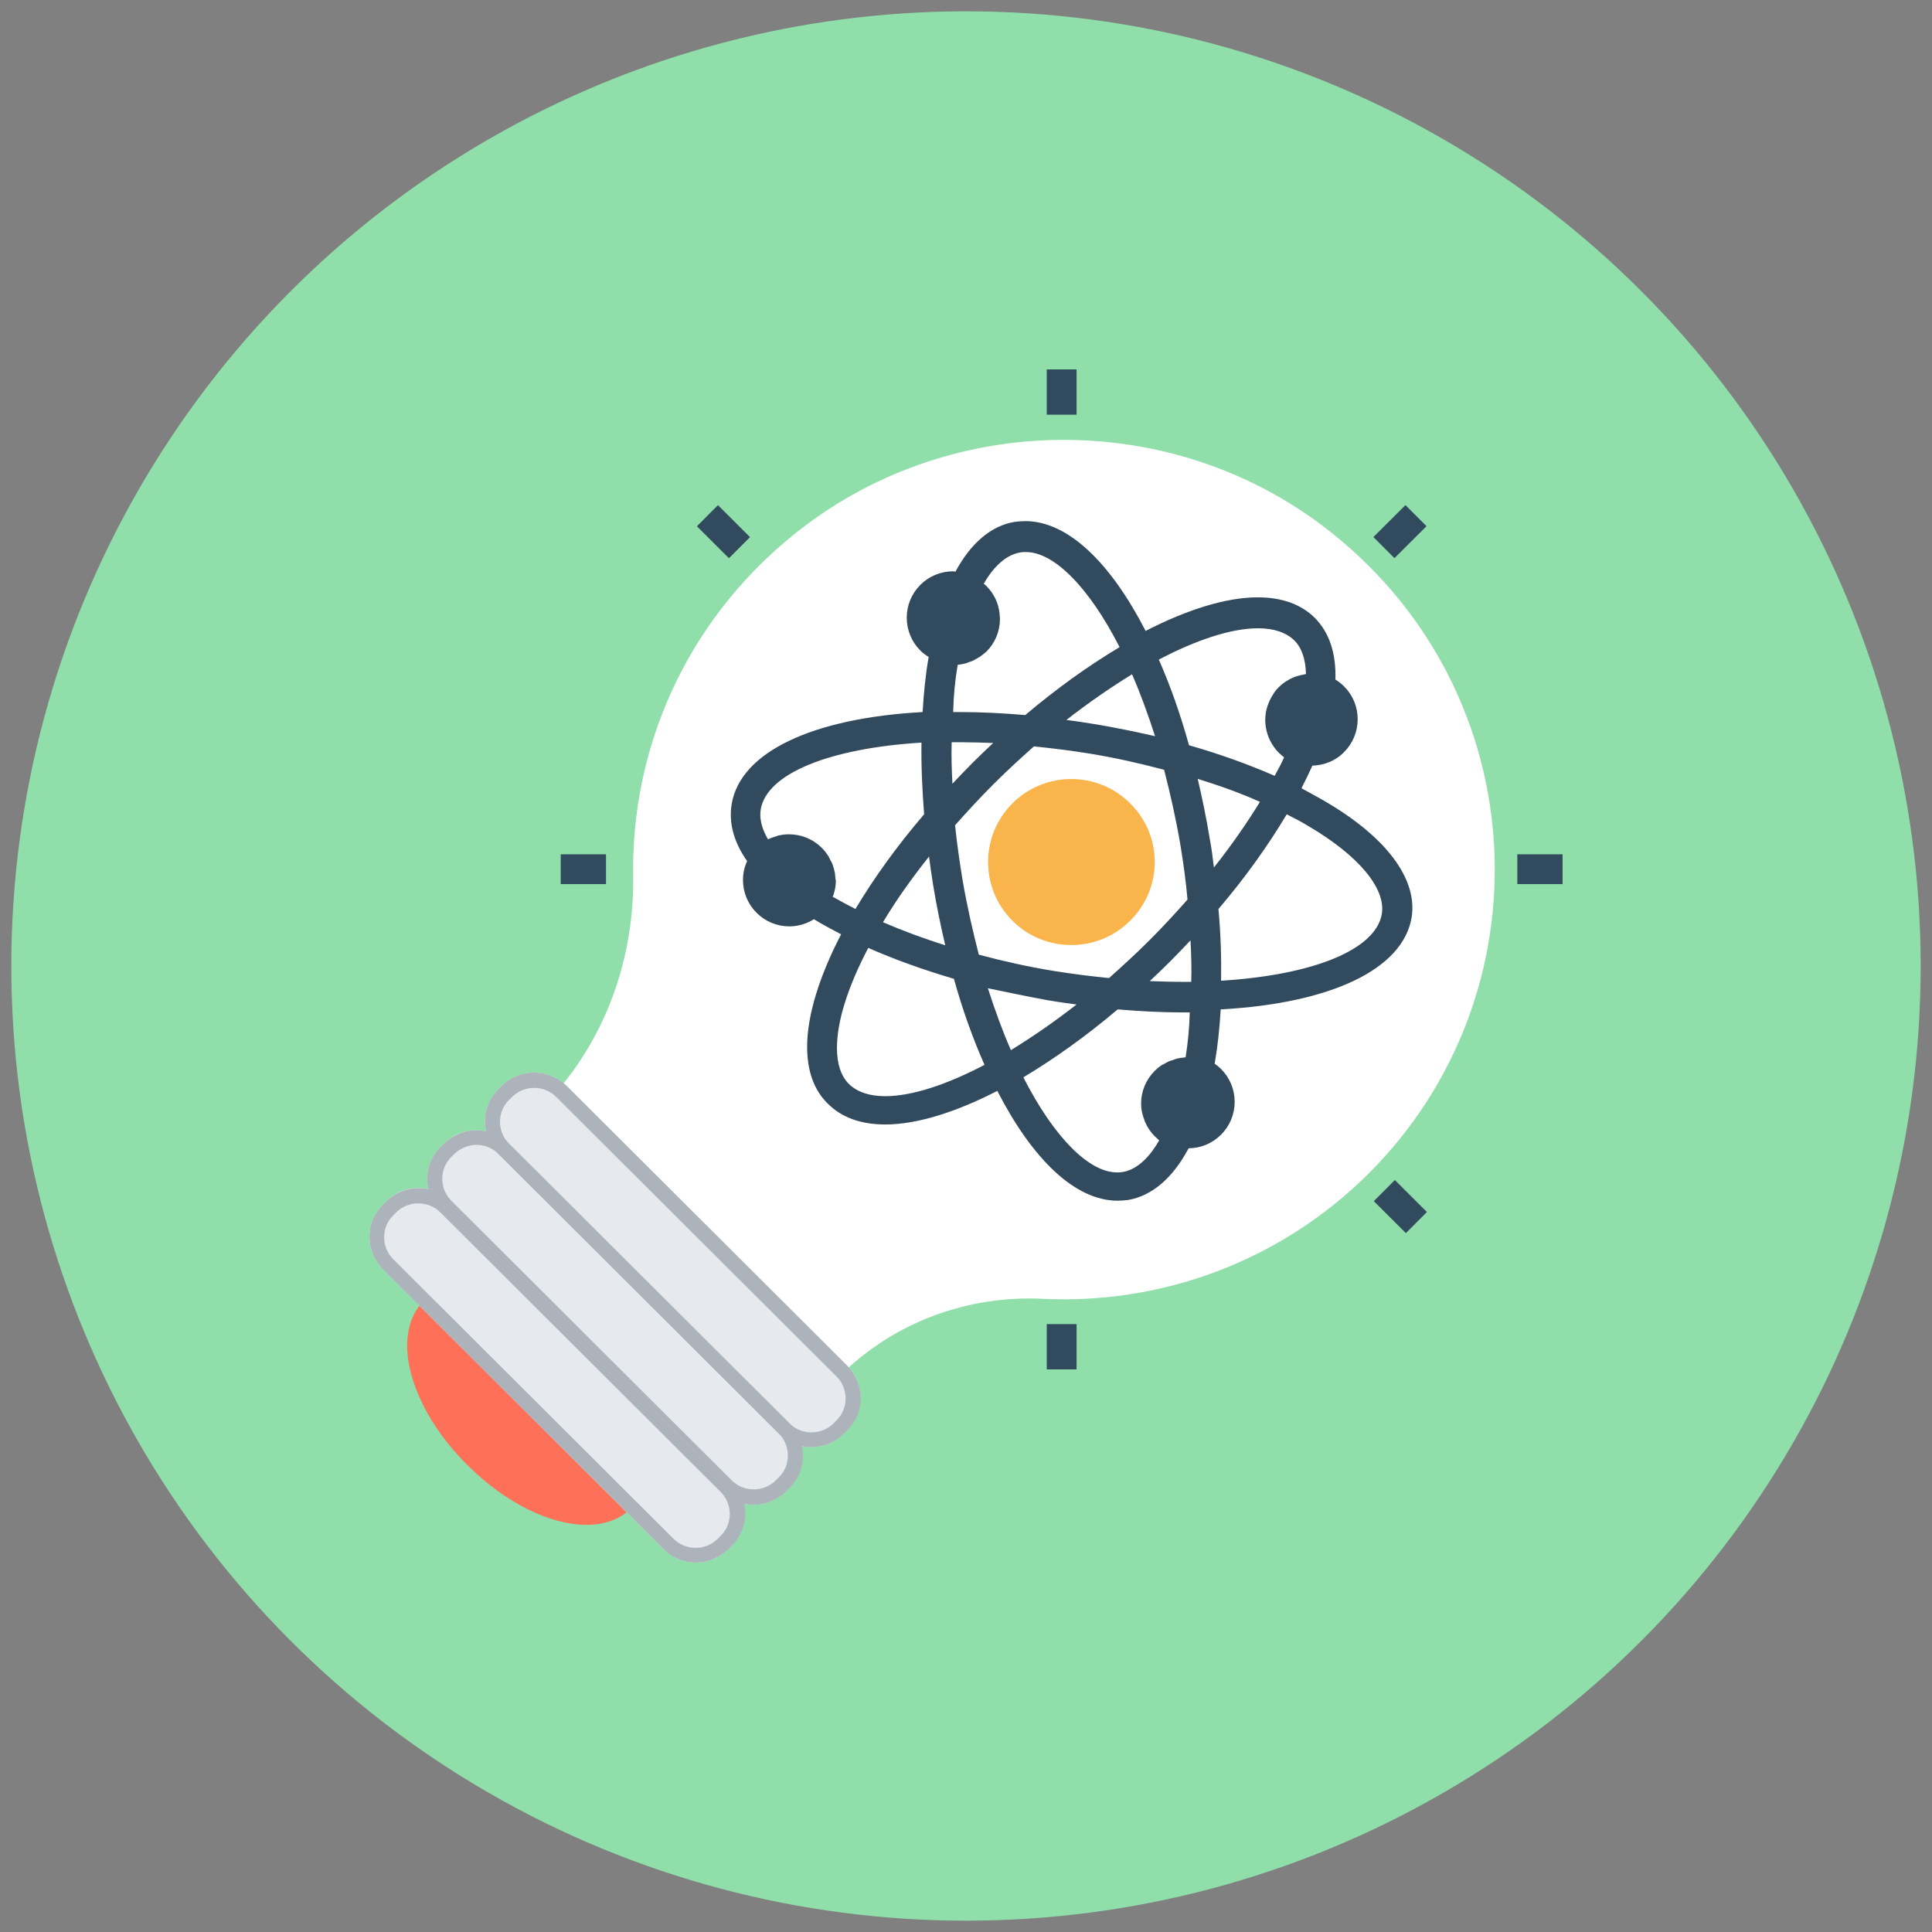 <?xml version="1.0" ?><!DOCTYPE svg  PUBLIC '-//W3C//DTD SVG 1.1//EN'  'http://www.w3.org/Graphics/SVG/1.1/DTD/svg11.dtd'><svg enable-background="new 0 0 512 512" id="Layer_1" version="1.1" viewBox="0 0 512 512" xml:space="preserve" xmlns="http://www.w3.org/2000/svg" xmlns:xlink="http://www.w3.org/1999/xlink"><rect x="0" y="0" width="512" height="512" fill="#808080" stroke="none"/><g><circle cx="256" cy="256" fill="#90DFAA" r="253"/><g><path d="M166.1,398.2L166.1,398.2l-0.3-0.3l-1.1-1.1l0,0L113.8,346h0l-1.4-1.4c-2.9,2.9-4.5,7-4.5,12    c0,9.8,6.1,21.9,15.9,31.6c10.2,10.2,22.1,15.9,31.6,15.9c4.8,0,9-1.5,12.1-4.5L166.1,398.2z" fill="#FF7058"/><path d="M222.5,364.7c14.2-14.2,33.8-21.5,53.9-20.5c31,1.5,62.6-9.6,86.3-33.2c47.6-47.5,44.4-126.6-9.8-169.8    c-41.6-33.2-102-32.8-143.2,1c-28.4,23.3-42.4,56.6-41.9,89.8c0.3,20.7-6.4,40.8-19.6,56.5" fill="#FFFFFF"/><path d="M224.5,361.9l-74.3-74.1c-4.8-4.7-12.5-4.8-17.3,0l-0.8,0.8c-2.3,2.3-3.6,5.4-3.6,8.6    c0,0.9,0.1,1.7,0.3,2.6c-3.9-0.8-8.2,0.2-11.2,3.3l-0.8,0.8c-2.3,2.3-3.6,5.4-3.6,8.6c0,0.9,0.1,1.7,0.3,2.6    c-3.9-0.8-8.2,0.2-11.2,3.3l-0.8,0.8c-2.3,2.3-3.6,5.4-3.6,8.6c0,3.3,1.3,6.3,3.6,8.6l74.3,74.1c2.4,2.4,5.5,3.6,8.6,3.6    c3.1,0,6.3-1.2,8.6-3.6l0.8-0.8c2.3-2.3,3.6-5.4,3.6-8.6c0-0.9-0.1-1.7-0.3-2.6c0.8,0.2,1.7,0.3,2.6,0.3c3.1,0,6.2-1.2,8.6-3.6    l0.8-0.8c2.3-2.3,3.6-5.4,3.6-8.6c0-0.9-0.1-1.7-0.3-2.6c0.8,0.2,1.7,0.3,2.6,0.3c3.1,0,6.3-1.2,8.6-3.6l0.8-0.8    c2.3-2.3,3.6-5.4,3.6-8.6C228.1,367.2,226.8,364.2,224.5,361.9z" fill="#E6E9EE"/><path d="M215,383.5c-3.1,0-6.2-1.2-8.6-3.6l-74.3-74.1c-2.3-2.3-3.6-5.4-3.6-8.6c0-3.3,1.3-6.3,3.6-8.6l0.8-0.8    c4.8-4.8,12.5-4.7,17.3,0l74.3,74.1c2.3,2.3,3.6,5.4,3.6,8.6c0,3.3-1.3,6.3-3.6,8.6l-0.8,0.8C221.3,382.3,218.2,383.5,215,383.5z     M209.2,377.2c3.2,3.2,8.5,3.2,11.7,0l0.8-0.8c1.6-1.6,2.4-3.6,2.4-5.8c0-2.2-0.9-4.3-2.4-5.8l-74.3-74.1c-3.2-3.2-8.5-3.2-11.7,0    l-0.8,0.8c-1.6,1.6-2.4,3.6-2.4,5.8c0,2.2,0.9,4.3,2.4,5.8L209.2,377.2z" fill="#ACB3BA"/><path d="M199.7,398.8c-3.1,0-6.3-1.2-8.6-3.6l-74.3-74.1c-2.3-2.3-3.6-5.4-3.6-8.6c0-3.3,1.3-6.3,3.6-8.6l0.8-0.8    c4.8-4.7,12.5-4.8,17.3,0l74.3,74.1c2.3,2.3,3.6,5.4,3.6,8.6c0,3.3-1.3,6.3-3.6,8.6l-0.8,0.8C205.9,397.6,202.8,398.8,199.7,398.8    z M126.3,303.4c-2.1,0-4.2,0.8-5.9,2.4l-0.8,0.8c-1.6,1.6-2.4,3.6-2.4,5.8c0,2.2,0.9,4.3,2.4,5.8l74.3,74.1    c3.2,3.2,8.5,3.2,11.7,0l0.8-0.8c1.6-1.6,2.4-3.6,2.4-5.8c0-2.2-0.9-4.3-2.4-5.8l-74.3-74.1C130.5,304.2,128.4,303.4,126.3,303.4z    " fill="#ACB3BA"/><path d="M184.4,414.1c-3.1,0-6.3-1.2-8.6-3.6l-74.3-74.1c-2.3-2.3-3.6-5.4-3.6-8.6c0-3.3,1.3-6.3,3.6-8.6l0.8-0.8    c4.8-4.7,12.5-4.7,17.3,0l74.3,74.1c2.3,2.3,3.6,5.4,3.6,8.6s-1.3,6.3-3.6,8.6l-0.8,0.8C190.6,412.9,187.5,414.1,184.4,414.1z     M178.5,407.8c3.2,3.2,8.5,3.2,11.7,0l0.8-0.8c1.6-1.6,2.4-3.6,2.4-5.8c0-2.2-0.9-4.3-2.4-5.8l-74.3-74.1c-3.2-3.2-8.5-3.2-11.7,0    l-0.8,0.8c-1.6,1.6-2.4,3.6-2.4,5.8c0,2.2,0.9,4.3,2.4,5.8L178.5,407.8z" fill="#ACB3BA"/><path d="M299.5,244c-8.6,8.6-22.6,8.6-31.2,0s-8.6-22.5,0-31.1c8.6-8.6,22.6-8.6,31.2,0    C308.2,221.5,308.2,235.4,299.5,244z" fill="#F9B54C"/><rect fill="#324A5E" height="12" transform="matrix(0.706 0.708 -0.708 0.706 208.799 -221.29)" width="7.9" x="367.1" y="134.9"/><rect fill="#324A5E" height="7.9" transform="matrix(0.708 0.706 -0.706 0.708 334.256 -168.622)" width="12" x="365" y="315.9"/><rect fill="#324A5E" height="7.9" transform="matrix(0.708 0.706 -0.706 0.708 155.512 -94.229)" width="12" x="185.7" y="137"/><rect fill="#324A5E" height="7.9" width="12" x="402.1" y="226.4"/><rect fill="#324A5E" height="7.9" width="12" x="148.6" y="226.4"/><rect fill="#324A5E" height="12" width="7.9" x="277.4" y="350.9"/><rect fill="#324A5E" height="12" width="7.9" x="277.4" y="97.9"/><path d="M350.7,212.1c-1.9-1.1-3.8-2.1-5.8-3.2c1-2,2-4,2.9-6c3.2-0.1,6.2-1.3,8.4-3.6c2.3-2.3,3.6-5.4,3.6-8.7    c0-3.3-1.3-6.4-3.6-8.7c-0.7-0.7-1.5-1.3-2.3-1.8c0.2-7-1.6-12.4-5.4-16.3c-3.6-3.6-8.7-5.5-15.2-5.5c-8.3,0-18.6,3.2-29.7,8.9    c-9.3-18.1-20.6-29.1-31.9-29.1c-0.9,0-1.9,0.1-2.8,0.2c-6.2,1-11.6,5.6-15.7,13.2c-0.2,0-0.4-0.1-0.6-0.1c-3.3,0-6.4,1.3-8.7,3.6    c-2.3,2.3-3.6,5.4-3.6,8.7c0,3.3,1.3,6.4,3.6,8.7c0.7,0.7,1.4,1.2,2.2,1.7c-0.8,4.6-1.3,9.5-1.6,14.6    c-29.2,1.6-48.3,10.6-50.6,24.4c-0.8,4.9,0.5,10,4.1,15.1c-0.7,1.5-1.1,3.2-1.1,5c0,3.3,1.3,6.4,3.6,8.7c2.3,2.3,5.4,3.6,8.7,3.6    c2.3,0,4.6-0.7,6.5-1.9c2.3,1.4,4.7,2.7,7.2,4c-5.8,11.2-9,21.5-9,29.8c0,6.4,1.8,11.5,5.5,15.1c3.6,3.6,8.7,5.5,15.2,5.5    c8.3,0,18.6-3.2,29.7-8.9c9.3,18.1,20.6,29.1,31.9,29.1c0.9,0,1.9-0.1,2.8-0.2c6.3-1.1,11.8-5.8,16-13.7c3.2,0,6.3-1.3,8.6-3.6    c2.3-2.3,3.6-5.4,3.6-8.7c0-3.3-1.3-6.4-3.6-8.7c-0.5-0.5-1.1-1-1.7-1.4c0.8-4.6,1.3-9.4,1.6-14.4c29.2-1.6,48.3-10.6,50.6-24.4    C375.7,233,367.5,221.8,350.7,212.1z M314.2,280.2c-0.3,0-0.5,0.1-0.8,0.1c-0.4,0-0.8,0.1-1.3,0.2c-0.4,0.1-0.8,0.2-1.2,0.4    c-0.3,0.1-0.7,0.2-1,0.3c-0.4,0.2-0.8,0.4-1.3,0.7c-0.3,0.1-0.5,0.3-0.8,0.4c-0.6,0.4-1.2,0.9-1.8,1.5c-2.3,2.3-3.6,5.4-3.6,8.7    c0,1.4,0.3,2.8,0.8,4.1c0.1,0.2,0.1,0.4,0.2,0.6c0,0.1,0.1,0.2,0.1,0.2c0.6,1.4,1.4,2.6,2.5,3.7c0,0,0.1,0.1,0.1,0.1    c0.4,0.3,0.7,0.7,1.1,1c-2.1,3.7-5.4,7.7-9.7,8.4c-0.5,0.1-1,0.1-1.5,0.1c-7.4,0-16.7-9.3-24.8-25.2c8.2-4.9,16.6-10.9,25-18    c5.9,0.5,11.7,0.8,17.3,0.8c0.6,0,1.2,0,1.8,0C315.2,272.3,314.8,276.4,314.2,280.2z M220.9,237.1c0.2-0.7,0.4-1.4,0.5-2.1    c0-0.4,0.1-0.7,0.1-1.1c0-0.2,0-0.3,0-0.5c0-0.2,0-0.3-0.1-0.5c0-0.4-0.1-0.8-0.1-1.2c0-0.3-0.1-0.7-0.2-1    c-0.1-0.6-0.3-1.1-0.5-1.7c-0.1-0.3-0.2-0.5-0.4-0.8c-0.2-0.4-0.4-0.8-0.6-1.2c-0.1-0.2-0.3-0.4-0.4-0.6c-0.4-0.6-0.8-1.1-1.4-1.7    c-2.3-2.3-5.4-3.6-8.7-3.6c0,0,0,0,0,0c0,0,0,0,0,0c-0.9,0-1.8,0.1-2.7,0.3c-0.2,0-0.4,0.1-0.6,0.2c-0.7,0.2-1.3,0.4-2,0.7    c-0.1,0.1-0.2,0.1-0.3,0.1c-1.6-2.8-2.3-5.4-1.9-7.9c1.6-9.5,18.2-16.2,42.6-17.7c-0.1,6.1,0.2,12.4,0.7,19    c-7.2,8.4-13.3,16.9-18.2,25.1c-2.1-1.1-4.2-2.2-6.1-3.3C220.8,237.5,220.8,237.3,220.9,237.1z M253.8,176.2    c0.2,0,0.4-0.1,0.6-0.1c0.4-0.1,0.7-0.1,1.1-0.2c0.4-0.1,0.8-0.2,1.2-0.4c0.3-0.1,0.6-0.2,0.9-0.3c0.4-0.2,0.8-0.4,1.3-0.7    c0.2-0.1,0.5-0.3,0.7-0.4c0.6-0.4,1.2-0.9,1.8-1.4c2.3-2.3,3.6-5.4,3.6-8.7v0v0c0-0.5-0.1-0.9-0.1-1.4c-0.3-2.8-1.5-5.3-3.5-7.3    c0,0,0,0,0,0c-0.2-0.2-0.4-0.4-0.7-0.6c2.1-3.7,5.4-7.6,9.7-8.3c0.5-0.1,1-0.1,1.5-0.1c7.4,0,16.7,9.3,24.8,25.2    c-8.2,4.9-16.6,10.9-25,18c-5.9-0.5-11.7-0.8-17.3-0.8c-0.6,0-1.2,0-1.8,0C252.7,184.4,253.1,180.2,253.8,176.2z M345.8,178.7    c-0.5,0.1-0.9,0.2-1.4,0.3c-0.2,0.1-0.5,0.1-0.7,0.2c-0.4,0.1-0.9,0.3-1.3,0.5c-0.3,0.1-0.6,0.3-0.8,0.4c-0.3,0.2-0.7,0.4-1,0.6    c-0.6,0.4-1.2,0.9-1.7,1.4c-0.6,0.6-1.1,1.2-1.5,1.9c-1.3,2-2.1,4.3-2.1,6.8v0v0c0,2.5,0.8,5,2.2,7c0.4,0.6,0.9,1.2,1.4,1.7    c0.4,0.4,0.9,0.8,1.4,1.2c-0.7,1.6-1.6,3.3-2.5,4.9c-6.9-3-14.6-5.8-22.7-8.1c-2.3-8.3-5-15.9-8-22.7c10.1-5.3,19.3-8.3,26.3-8.3    c4.2,0,7.4,1.1,9.6,3.2c2,2,3,5,3.1,9C345.9,178.6,345.8,178.6,345.8,178.7z M304.7,249.1c-3.5,3.5-7.2,6.9-10.8,10.1    c-4.9-0.5-9.8-1.1-14.7-1.9c-6.8-1.1-13.4-2.6-19.8-4.3c-1.6-6.2-3.1-12.8-4.3-19.7c-0.8-4.9-1.5-9.8-2-14.6    c3.2-3.6,6.6-7.3,10.1-10.8c3.5-3.5,7.2-6.9,10.8-10.1c4.9,0.5,9.8,1.1,14.7,1.9c6.8,1.1,13.4,2.6,19.8,4.3    c1.6,6.2,3.1,12.8,4.3,19.8c0.8,4.9,1.5,9.8,1.9,14.6C311.6,241.9,308.2,245.6,304.7,249.1z M320.6,222.3    c-0.9-5.5-2-10.8-3.2-15.9c5.8,1.8,11.4,3.8,16.5,6.1c-3.5,5.7-7.6,11.6-12.2,17.4C321.4,227.4,321.1,224.9,320.6,222.3z     M290.1,191.9c-2.5-0.4-5-0.8-7.5-1.1c5.9-4.6,11.7-8.6,17.4-12.1c2.2,5,4.2,10.5,6.1,16.4C300.9,193.9,295.5,192.8,290.1,191.9z     M263.2,196.9c-1.8,1.7-3.7,3.5-5.5,5.3c-1.8,1.8-3.6,3.7-5.3,5.5c-0.2-3.7-0.3-7.4-0.2-11c0.8,0,1.7,0,2.5,0    C257.5,196.7,260.3,196.8,263.2,196.9z M247.3,234.6c0.9,5.5,2,10.8,3.2,15.9c-5.8-1.8-11.4-3.9-16.5-6.1    c3.4-5.7,7.5-11.5,12.2-17.4C246.5,229.5,246.9,232,247.3,234.6z M277.8,265.1c2.5,0.4,5,0.8,7.5,1.1c-5.9,4.6-11.7,8.6-17.4,12.1    c-2.2-5-4.2-10.5-6.1-16.4C267.1,263,272.4,264.1,277.8,265.1z M304.7,260c1.8-1.7,3.7-3.5,5.5-5.3c1.8-1.8,3.6-3.7,5.3-5.5    c0.2,3.7,0.3,7.4,0.2,11c-0.8,0-1.7,0-2.5,0C310.4,260.2,307.6,260.1,304.7,260z M252.8,259.4c2.3,8.3,5.1,16,8.1,22.8    c-10.1,5.3-19.3,8.3-26.3,8.3c-4.2,0-7.4-1.1-9.6-3.2c-2.1-2.1-3.2-5.3-3.2-9.6c0-7.2,3-16.4,8.3-26.5    C237.1,254.3,244.7,257,252.8,259.4z M322.9,240.9c7.1-8.3,13.2-16.9,18.1-25.1c2,1,3.9,2,5.7,3.1c13.3,7.8,20.6,16.5,19.5,23.3    c-1.6,9.5-18.2,16.2-42.6,17.7C323.7,253.8,323.5,247.4,322.9,240.9z" fill="#324A5E"/></g></g></svg>